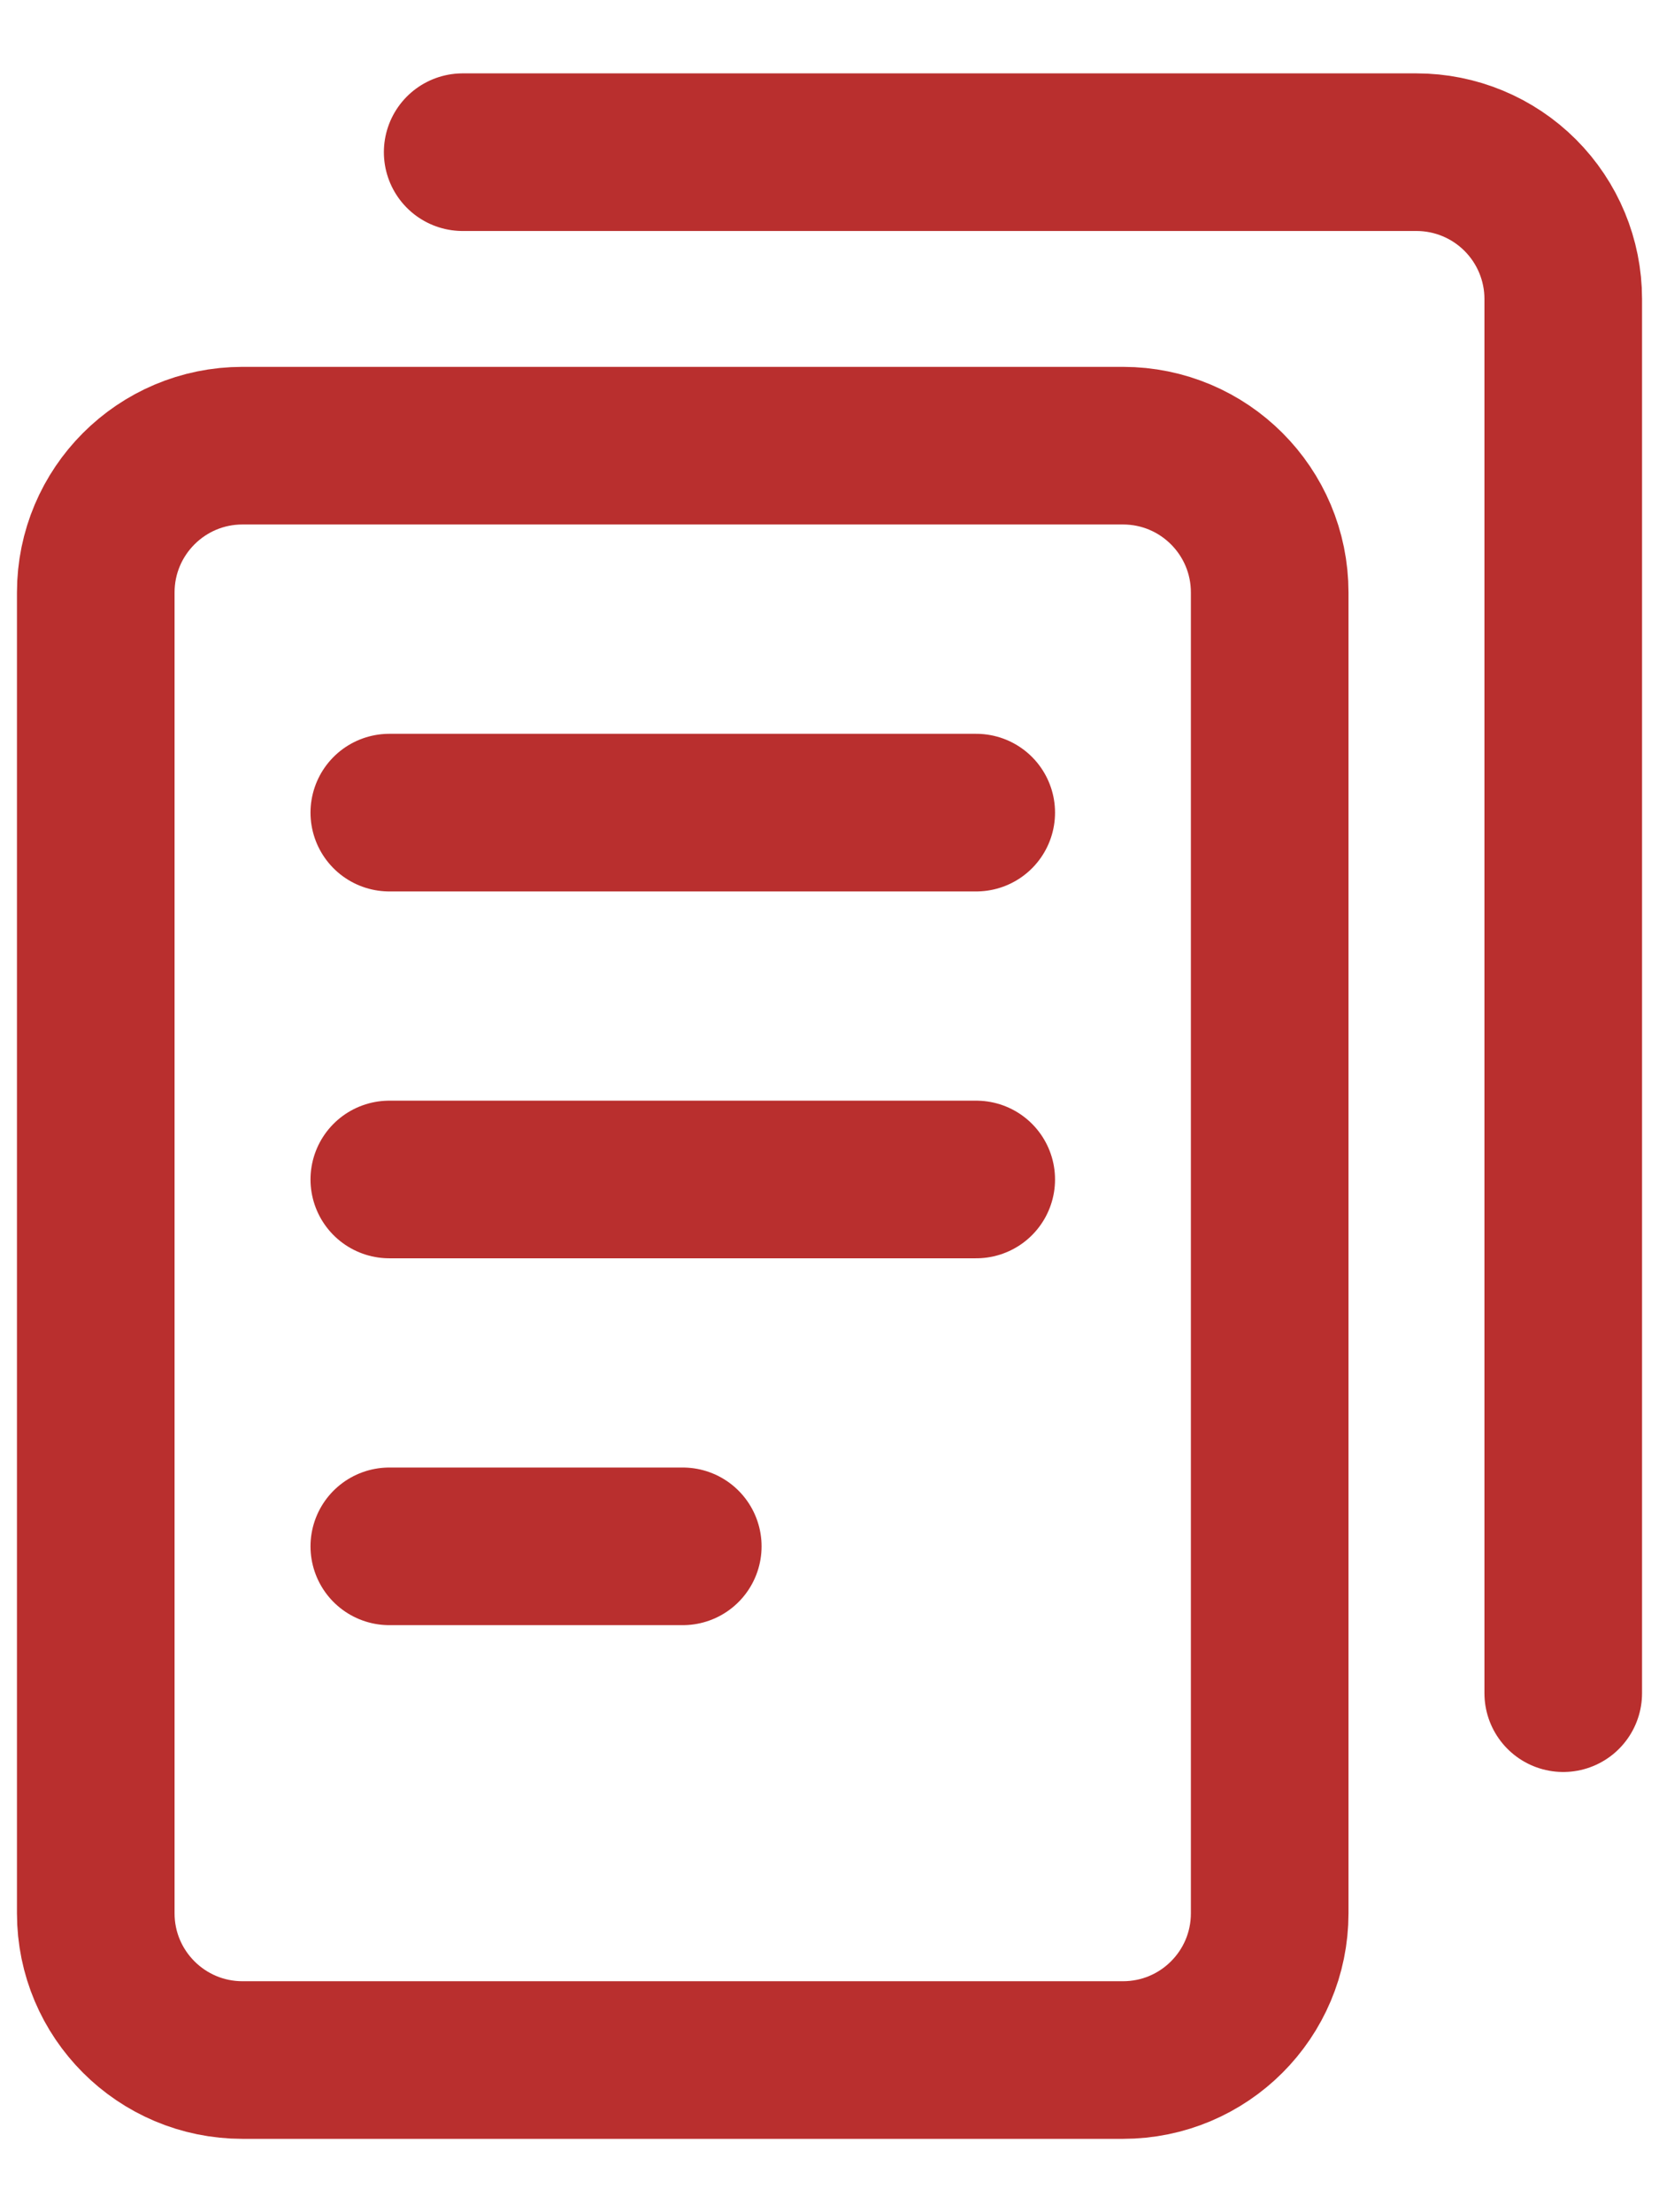 <svg width="18" height="24" viewBox="0 0 18 24" fill="none" xmlns="http://www.w3.org/2000/svg">
<g id="multiple-file-2--double-common-file">
<path id="Vector" d="M12.184 4.835H2.631C1.752 4.835 1.039 5.548 1.039 6.428V20.757C1.039 21.636 1.752 22.349 2.631 22.349H12.184C13.064 22.349 13.776 21.636 13.776 20.757V6.428C13.776 5.548 13.064 4.835 12.184 4.835Z" stroke="#B92F2E" stroke-width="1.71" stroke-linecap="round" stroke-linejoin="round"/>
<path id="Vector_2" d="M4.224 8.816H10.592" stroke="#B92F2E" stroke-width="1.71" stroke-linecap="round" stroke-linejoin="round"/>
<path id="Vector_3" d="M4.224 12.796H10.592" stroke="#B92F2E" stroke-width="1.71" stroke-linecap="round" stroke-linejoin="round"/>
<path id="Vector_4" d="M4.224 16.776H7.408" stroke="#B92F2E" stroke-width="1.71" stroke-linecap="round" stroke-linejoin="round"/>
<path id="Vector_5" d="M5.02 1.651H15.369C15.791 1.651 16.196 1.819 16.494 2.117C16.793 2.416 16.961 2.821 16.961 3.243V18.369" stroke="#B92F2E" stroke-width="1.71" stroke-linecap="round" stroke-linejoin="round"/>
</g>
</svg>
